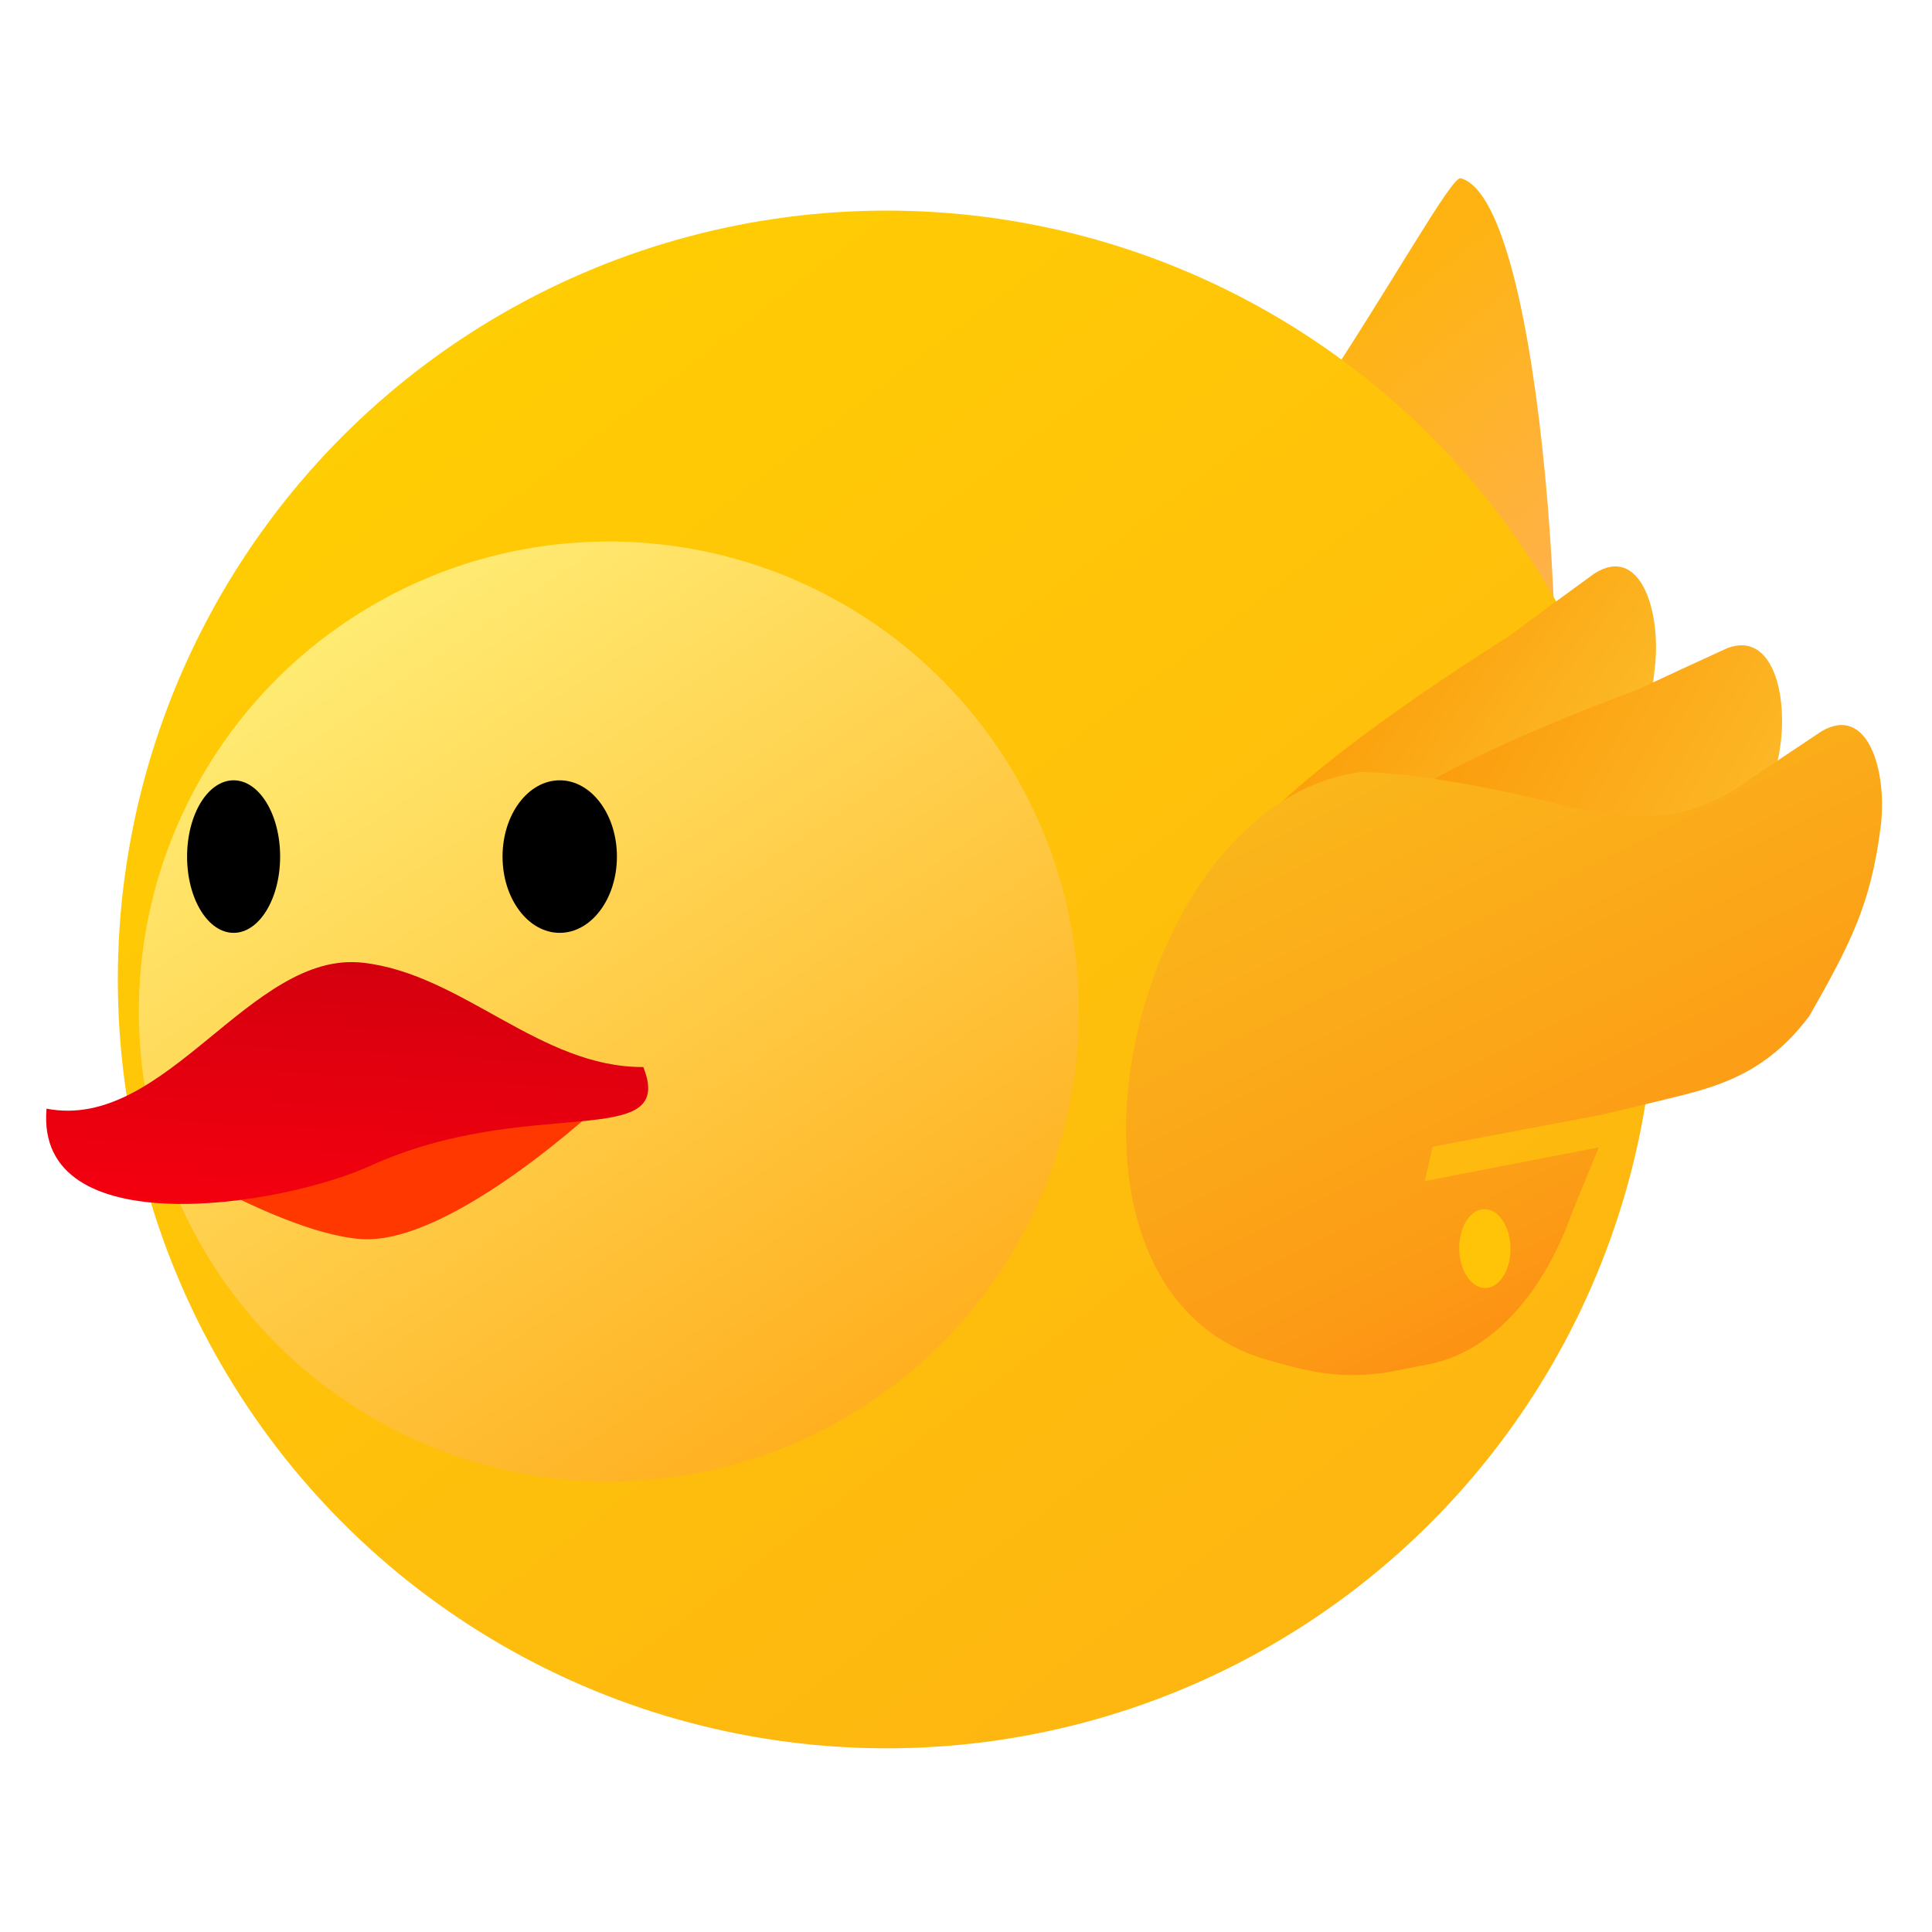 <?xml version="1.0" encoding="UTF-8" standalone="no"?>
<!-- Created with Inkscape (http://www.inkscape.org/) -->

<svg
   width="512"
   height="512"
   viewBox="0 0 135.467 135.467"
   version="1.1"
   id="svg8"
   inkscape:version="1.2 (dc2aedaf03, 2022-05-15)"
   sodipodi:docname="duckysphere.svg"
   inkscape:export-filename="../PNG/duckysphere.png"
   inkscape:export-xdpi="96"
   inkscape:export-ydpi="96"
   xmlns:inkscape="http://www.inkscape.org/namespaces/inkscape"
   xmlns:sodipodi="http://sodipodi.sourceforge.net/DTD/sodipodi-0.dtd"
   xmlns:xlink="http://www.w3.org/1999/xlink"
   xmlns="http://www.w3.org/2000/svg"
   xmlns:svg="http://www.w3.org/2000/svg"
   xmlns:rdf="http://www.w3.org/1999/02/22-rdf-syntax-ns#"
   xmlns:cc="http://creativecommons.org/ns#"
   xmlns:dc="http://purl.org/dc/elements/1.1/">
  <defs
     id="defs2">
    <linearGradient
       id="linearGradient8295">
      <stop
         id="stop8291"
         offset="0"
         style="stop-color:#fa9400;stop-opacity:1;" />
      <stop
         id="stop8293"
         offset="1"
         style="stop-color:#ffd846;stop-opacity:1" />
    </linearGradient>
    <linearGradient
       id="linearGradient8289">
      <stop
         id="stop8285"
         offset="0"
         style="stop-color:#fa9000;stop-opacity:1;" />
      <stop
         id="stop8287"
         offset="1"
         style="stop-color:#ffd846;stop-opacity:1" />
    </linearGradient>
    <linearGradient
       id="linearGradient7110">
      <stop
         id="stop7106"
         offset="0"
         style="stop-color:#fabb1c;stop-opacity:1;" />
      <stop
         id="stop9449"
         offset="0.734"
         style="stop-color:#fc9c16;stop-opacity:1;" />
      <stop
         id="stop7108"
         offset="1"
         style="stop-color:#ff8710;stop-opacity:1;" />
    </linearGradient>
    <linearGradient
       inkscape:collect="always"
       id="linearGradient4818">
      <stop
         style="stop-color:#ffd200;stop-opacity:1;"
         offset="0"
         id="stop4814" />
      <stop
         style="stop-color:#feae16;stop-opacity:1;"
         offset="1"
         id="stop4816" />
    </linearGradient>
    <linearGradient
       inkscape:collect="always"
       id="linearGradient4741">
      <stop
         style="stop-color:#ffa20c;stop-opacity:1;"
         offset="0"
         id="stop4737" />
      <stop
         style="stop-color:#fff37e;stop-opacity:1;"
         offset="1"
         id="stop4739" />
    </linearGradient>
    <linearGradient
       inkscape:collect="always"
       id="linearGradient3133">
      <stop
         style="stop-color:#ff0010;stop-opacity:1;"
         offset="0"
         id="stop3129" />
      <stop
         style="stop-color:#91000b;stop-opacity:1;"
         offset="1"
         id="stop3131" />
    </linearGradient>
    <linearGradient
       inkscape:collect="always"
       id="linearGradient1384">
      <stop
         style="stop-color:#feb313;stop-opacity:1;"
         offset="0"
         id="stop1380" />
      <stop
         style="stop-color:#ffb246;stop-opacity:1;"
         offset="1"
         id="stop1382" />
    </linearGradient>
    <linearGradient
       id="linearGradient2733"
       inkscape:swatch="gradient">
      <stop
         id="stop2729"
         offset="0"
         style="stop-color:#225f00;stop-opacity:1" />
      <stop
         id="stop2731"
         offset="1"
         style="stop-color:#8fe247;stop-opacity:1" />
    </linearGradient>
    <linearGradient
       id="linearGradient2372">
      <stop
         style="stop-color:#005a35;stop-opacity:1"
         offset="0"
         id="stop2368" />
      <stop
         style="stop-color:#22b472;stop-opacity:1"
         offset="1"
         id="stop2370" />
    </linearGradient>
    <linearGradient
       id="linearGradient1450">
      <stop
         style="stop-color:#f0f0f0;stop-opacity:1"
         offset="0"
         id="stop1446" />
      <stop
         style="stop-color:#010301;stop-opacity:1"
         offset="1"
         id="stop1448" />
    </linearGradient>
    <linearGradient
       id="linearGradient1485">
      <stop
         id="stop1481"
         offset="0"
         style="stop-color:#e9e9e9;stop-opacity:1" />
      <stop
         id="stop1483"
         offset="1"
         style="stop-color:#212121;stop-opacity:1" />
    </linearGradient>
    <linearGradient
       id="linearGradient1458">
      <stop
         id="stop1454"
         offset="0"
         style="stop-color:#02ac74;stop-opacity:1" />
      <stop
         id="stop1456"
         offset="1"
         style="stop-color:#054110;stop-opacity:1" />
    </linearGradient>
    <linearGradient
       id="linearGradient1294">
      <stop
         id="stop1304"
         offset="0"
         style="stop-color:#040259;stop-opacity:1" />
      <stop
         id="stop1306"
         offset="1"
         style="stop-color:#0a80ff;stop-opacity:1" />
    </linearGradient>
    <linearGradient
       id="linearGradient4671-3">
      <stop
         id="stop4673"
         offset="0"
         style="stop-color:#faab00;stop-opacity:1" />
      <stop
         id="stop4675"
         offset="1"
         style="stop-color:#ffd846;stop-opacity:1" />
    </linearGradient>
    <linearGradient
       id="linearGradient4671-0">
      <stop
         style="stop-color:#ffd43b;stop-opacity:1;"
         offset="0"
         id="stop4673-3" />
      <stop
         style="stop-color:#ffe873;stop-opacity:1"
         offset="1"
         id="stop4675-6" />
    </linearGradient>
    <linearGradient
       id="linearGradient1345">
      <stop
         style="stop-color:#030060;stop-opacity:1"
         offset="0"
         id="stop1341" />
      <stop
         style="stop-color:#a80aff;stop-opacity:1"
         offset="1"
         id="stop1343" />
    </linearGradient>
    <linearGradient
       id="linearGradient3526">
      <stop
         style="stop-color:#1d1d1d;stop-opacity:1"
         offset="0"
         id="stop3522" />
      <stop
         style="stop-color:#4c4c4c;stop-opacity:1"
         offset="1"
         id="stop3524" />
    </linearGradient>
    <linearGradient
       id="linearGradient3284">
      <stop
         style="stop-color:#f4b900;stop-opacity:1"
         offset="0"
         id="stop3280" />
      <stop
         style="stop-color:#e25947;stop-opacity:1"
         offset="1"
         id="stop3282" />
    </linearGradient>
    <linearGradient
       id="linearGradient3518">
      <stop
         id="stop3514"
         offset="0"
         style="stop-color:#bf0202;stop-opacity:1" />
      <stop
         id="stop3516"
         offset="1"
         style="stop-color:#ef2138;stop-opacity:1" />
    </linearGradient>
    <inkscape:path-effect
       effect="bend_path"
       id="path-effect2575"
       is_visible="true"
       bendpath="m 79.113,59.678 c 39.299,11.187 78.465,12.827 117.678,0"
       prop_scale="0.908"
       scale_y_rel="false"
       vertical="false"
       bendpath-nodetypes="cc" />
    <inkscape:path-effect
       effect="bend_path"
       id="path-effect2602"
       is_visible="true"
       bendpath="m 30.262,91.831 c 31.188,4.862 48.626,5.945 77.743,0.191"
       prop_scale="1.014"
       scale_y_rel="false"
       vertical="false"
       bendpath-nodetypes="cc" />
    <inkscape:path-effect
       effect="bend_path"
       id="path-effect2571"
       is_visible="true"
       bendpath="m 123.386,59.671 c 12.472,1.066 20.929,0.934 28.322,0"
       prop_scale="1"
       scale_y_rel="false"
       vertical="false"
       bendpath-nodetypes="cc" />
    <linearGradient
       id="linearGradient1890">
      <stop
         style="stop-color:#2361fb;stop-opacity:1"
         offset="0"
         id="stop1886" />
      <stop
         style="stop-color:#55ffb3;stop-opacity:1"
         offset="1"
         id="stop1888" />
    </linearGradient>
    <linearGradient
       id="linearGradient2210">
      <stop
         style="stop-color:#fab200;stop-opacity:1"
         offset="0"
         id="stop2206" />
      <stop
         style="stop-color:#fffb46;stop-opacity:1"
         offset="1"
         id="stop2208" />
    </linearGradient>
    <linearGradient
       id="linearGradient2035">
      <stop
         style="stop-color:#8505f2;stop-opacity:1"
         offset="0"
         id="stop2031" />
      <stop
         style="stop-color:#e755ff;stop-opacity:1"
         offset="1"
         id="stop2033" />
    </linearGradient>
    <linearGradient
       inkscape:collect="always"
       xlink:href="#linearGradient1384"
       id="linearGradient1386"
       x1="256.015"
       y1="17.153"
       x2="272.465"
       y2="37.077"
       gradientUnits="userSpaceOnUse"
       gradientTransform="matrix(0.869,0,0,0.869,-128.792,8.733)" />
    <linearGradient
       inkscape:collect="always"
       xlink:href="#linearGradient3133"
       id="linearGradient3135"
       x1="188.785"
       y1="88.194"
       x2="187.95"
       y2="33.67"
       gradientUnits="userSpaceOnUse"
       gradientTransform="matrix(0.845,0,0,0.971,-133.767,4.708)" />
    <linearGradient
       inkscape:collect="always"
       xlink:href="#linearGradient4741"
       id="linearGradient4743"
       x1="225.838"
       y1="106.991"
       x2="167.724"
       y2="21.039"
       gradientUnits="userSpaceOnUse"
       gradientTransform="translate(150.935,-6.489)" />
    <linearGradient
       inkscape:collect="always"
       xlink:href="#linearGradient4818"
       id="linearGradient4820"
       x1="151.056"
       y1="1.307"
       x2="267.499"
       y2="154.797"
       gradientUnits="userSpaceOnUse"
       gradientTransform="matrix(0.869,0,0,0.869,-123.398,11.381)" />
    <filter
       style="color-interpolation-filters:sRGB;"
       inkscape:label="Drop Shadow"
       id="filter6320"
       x="-0.099"
       y="-0.099"
       width="1.237"
       height="1.237">
      <feFlood
         flood-opacity="0.498"
         flood-color="rgb(221,101,0)"
         result="flood"
         id="feFlood6310" />
      <feComposite
         in="flood"
         in2="SourceGraphic"
         operator="in"
         result="composite1"
         id="feComposite6312" />
      <feGaussianBlur
         in="composite1"
         stdDeviation="3.114"
         result="blur"
         id="feGaussianBlur6314" />
      <feOffset
         dx="3"
         dy="3"
         result="offset"
         id="feOffset6316" />
      <feComposite
         in="SourceGraphic"
         in2="offset"
         operator="over"
         result="composite2"
         id="feComposite6318" />
    </filter>
    <linearGradient
       inkscape:collect="always"
       xlink:href="#linearGradient8295"
       id="linearGradient7096"
       gradientUnits="userSpaceOnUse"
       gradientTransform="matrix(0.968,0,0,1.417,181.098,-39.577)"
       x1="61.476"
       y1="58.116"
       x2="94.264"
       y2="91.716" />
    <linearGradient
       inkscape:collect="always"
       xlink:href="#linearGradient8289"
       id="linearGradient7098"
       gradientUnits="userSpaceOnUse"
       gradientTransform="matrix(0.968,0,0,1.417,181.098,-39.577)"
       x1="64.358"
       y1="62.895"
       x2="110.512"
       y2="102.204" />
    <linearGradient
       inkscape:collect="always"
       xlink:href="#linearGradient7110"
       id="linearGradient7100"
       gradientUnits="userSpaceOnUse"
       gradientTransform="matrix(0.968,0,0,1.417,181.098,-39.577)"
       x1="65.589"
       y1="61.164"
       x2="80.237"
       y2="104.812" />
  </defs>
  <sodipodi:namedview
     id="base"
     pagecolor="#ffffff"
     bordercolor="#666666"
     borderopacity="1.0"
     inkscape:pageopacity="0.0"
     inkscape:pageshadow="2"
     inkscape:zoom="0.1964951"
     inkscape:cx="834.62641"
     inkscape:cy="-7.6337781"
     inkscape:document-units="mm"
     inkscape:current-layer="layer10"
     showgrid="false"
     units="px"
     inkscape:window-width="1280"
     inkscape:window-height="680"
     inkscape:window-x="0"
     inkscape:window-y="40"
     inkscape:window-maximized="0"
     inkscape:showpageshadow="0"
     inkscape:pagecheckerboard="0"
     inkscape:deskcolor="#d1d1d1" />
  <g
     inkscape:label="Centering"
     inkscape:groupmode="layer"
     id="layer1"
     transform="translate(0,-161.533)"
     style="display:none">
    <rect
       style="opacity:1;fill:#ffffff;fill-opacity:1;stroke:#000000;stroke-width:0.148;stroke-linejoin:round;stroke-miterlimit:4;stroke-dasharray:none;stroke-dashoffset:0;stroke-opacity:1"
       id="rect1404"
       width="135.319"
       height="135.319"
       x="0.074"
       y="161.607" />
  </g>
  <g
     inkscape:groupmode="layer"
     id="layer10"
     inkscape:label="ducky">
    <path
       style="fill:url(#linearGradient1386);fill-opacity:1;stroke:none;stroke-width:0.23px;stroke-linecap:butt;stroke-linejoin:miter;stroke-opacity:1"
       d="m 74.588,46.178 c 10.738,-2.466 26.545,-34.026 27.832,-33.679 5.935,1.601 7.85,38.49 5.979,46.091 z"
       id="path489"
       sodipodi:nodetypes="cscc" />
    <circle
       style="fill:url(#linearGradient4820);fill-opacity:1;stroke:none;stroke-width:1.171;stroke-dasharray:none"
       id="path474"
       cx="62.172"
       cy="68.677"
       r="53.91" />
    <circle
       style="fill:url(#linearGradient4743);fill-opacity:1;stroke:none;stroke-width:1.497;stroke-dasharray:none;filter:url(#filter6320)"
       id="path1447"
       cx="339.126"
       cy="59.028"
       r="37.923"
       transform="matrix(0.869,0,0,0.869,-254.615,17.022)" />
    <g
       id="g1304"
       transform="matrix(1.134,0.081,-0.081,1.134,4.628,-13.413)"
       inkscape:transform-center-y="2.6902319">
      <path
         style="fill:#ff3800;fill-opacity:1;stroke:none;stroke-width:0.24px;stroke-linecap:butt;stroke-linejoin:miter;stroke-opacity:1"
         d="m 7.788,80.451 c 0,0 10.918,6.271 16.68,6.244 5.592,-0.027 14.251,-9.456 14.251,-9.456 C 27.907,74.709 18.845,78.026 7.788,80.451 Z"
         id="path3137"
         sodipodi:nodetypes="cscc" />
      <path
         style="fill:url(#linearGradient3135);fill-opacity:1;stroke:none;stroke-width:0.266px;stroke-linecap:butt;stroke-linejoin:miter;stroke-opacity:1"
         d="M 23.343,69.689 C 16.349,69.398 11.99,80.949 4.515,80.057 4.38,88.504 19.333,85.06 24.683,82.151 34.13,77.014 43.5,79.991 41.045,74.874 34.675,75.359 29.514,69.946 23.343,69.689 Z"
         id="path2409"
         sodipodi:nodetypes="scscs" />
    </g>
    <ellipse
       cy="60.061"
       cx="39.247"
       id="path875-3-6"
       style="display:inline;fill:#000000;fill-opacity:1;stroke:#fbfb00;stroke-width:0;stroke-miterlimit:4;stroke-dasharray:none;stroke-opacity:1"
       rx="4.01"
       ry="5.348" />
    <ellipse
       cy="60.061"
       cx="16.38"
       id="path875-3-6-7"
       style="display:inline;fill:#000000;fill-opacity:1;stroke:#fbfb00;stroke-width:0;stroke-miterlimit:4;stroke-dasharray:none;stroke-opacity:1"
       rx="3.262"
       ry="5.348" />
    <g
       id="g9455"
       transform="matrix(0.869,0,0,0.869,-121.323,7.764)">
      <path
         sodipodi:nodetypes="csccsccc"
         id="path1948-5-1-9-6-8-7-9-6"
         d="m 251.32,69.527 5.28,-0.278 c 4.089,-0.215 8.558,-3.143 11.37,-8.412 3.231,-6.04 4.498,-9.769 5.174,-15.934 0.507,-4.589 -1.202,-9.923 -4.895,-7.555 l -3.517,2.565 -3.411,2.508 c -12.565,7.98 -41.938,27.9 -10,27.105 z"
         style="display:inline;fill:url(#linearGradient7096);fill-opacity:1;stroke-width:0.549"
         inkscape:connector-curvature="0" />
      <path
         sodipodi:nodetypes="csccsccc"
         id="path1948-5-1-9-6-8-0-3-1-1"
         d="m 259.505,71.265 5.209,1.019 c 4.034,0.789 8.682,-1.03 11.91,-5.589 3.708,-5.224 5.283,-8.628 6.493,-14.604 0.905,-4.447 -0.301,-10.18 -4.138,-8.728 l -3.681,1.692 -3.571,1.662 c -13.045,4.865 -43.653,17.5 -12.221,24.548 z"
         style="display:inline;fill:url(#linearGradient7098);fill-opacity:1;stroke-width:0.549"
         inkscape:connector-curvature="0" />
      <path
         sodipodi:nodetypes="cccccccsccsccsccccc"
         id="path1948-5-1-9-6-9-6-2-8"
         d="m 248.755,102.02 c 2.407,-0.008 3.774,-0.447 5.93,-0.835 6.35,-1.142 10.105,-7.553 11.66,-12.002 l 2.265,-5.537 -14.034,2.716 0.627,-2.773 13.737,-2.596 5.177,-1.25 c 4.028,-0.973 7.945,-1.981 11.489,-6.701 3.343,-5.87 4.945,-9.019 5.74,-15.153 0.597,-4.566 -1.004,-9.999 -4.736,-7.83 l -3.56,2.376 -3.389,2.282 c -5.087,3.12 -8.375,2.179 -13.306,1.488 0,0 -9.758,-2.658 -16.861,-2.856 -19.008,2.371 -27.597,41.844 -7.551,47.463 2.372,0.679 4.406,1.216 6.813,1.208 z m 10.079,-8.931 c -80.782,39.67 -40.391,19.835 0,0 z"
         style="display:inline;fill:url(#linearGradient7100);fill-opacity:1;stroke-width:0.549"
         inkscape:connector-curvature="0" />
      <ellipse
         ry="3.134"
         rx="2.142"
         transform="matrix(0.944,0.329,-0.139,0.99,0,0)"
         cy="1.344"
         cx="275.009"
         id="path1188-1-7-7"
         style="display:inline;fill:#ffc408;fill-opacity:1;stroke:#fbfb00;stroke-width:0;stroke-miterlimit:4;stroke-dasharray:none;stroke-opacity:1" />
    </g>
  </g>
</svg>
